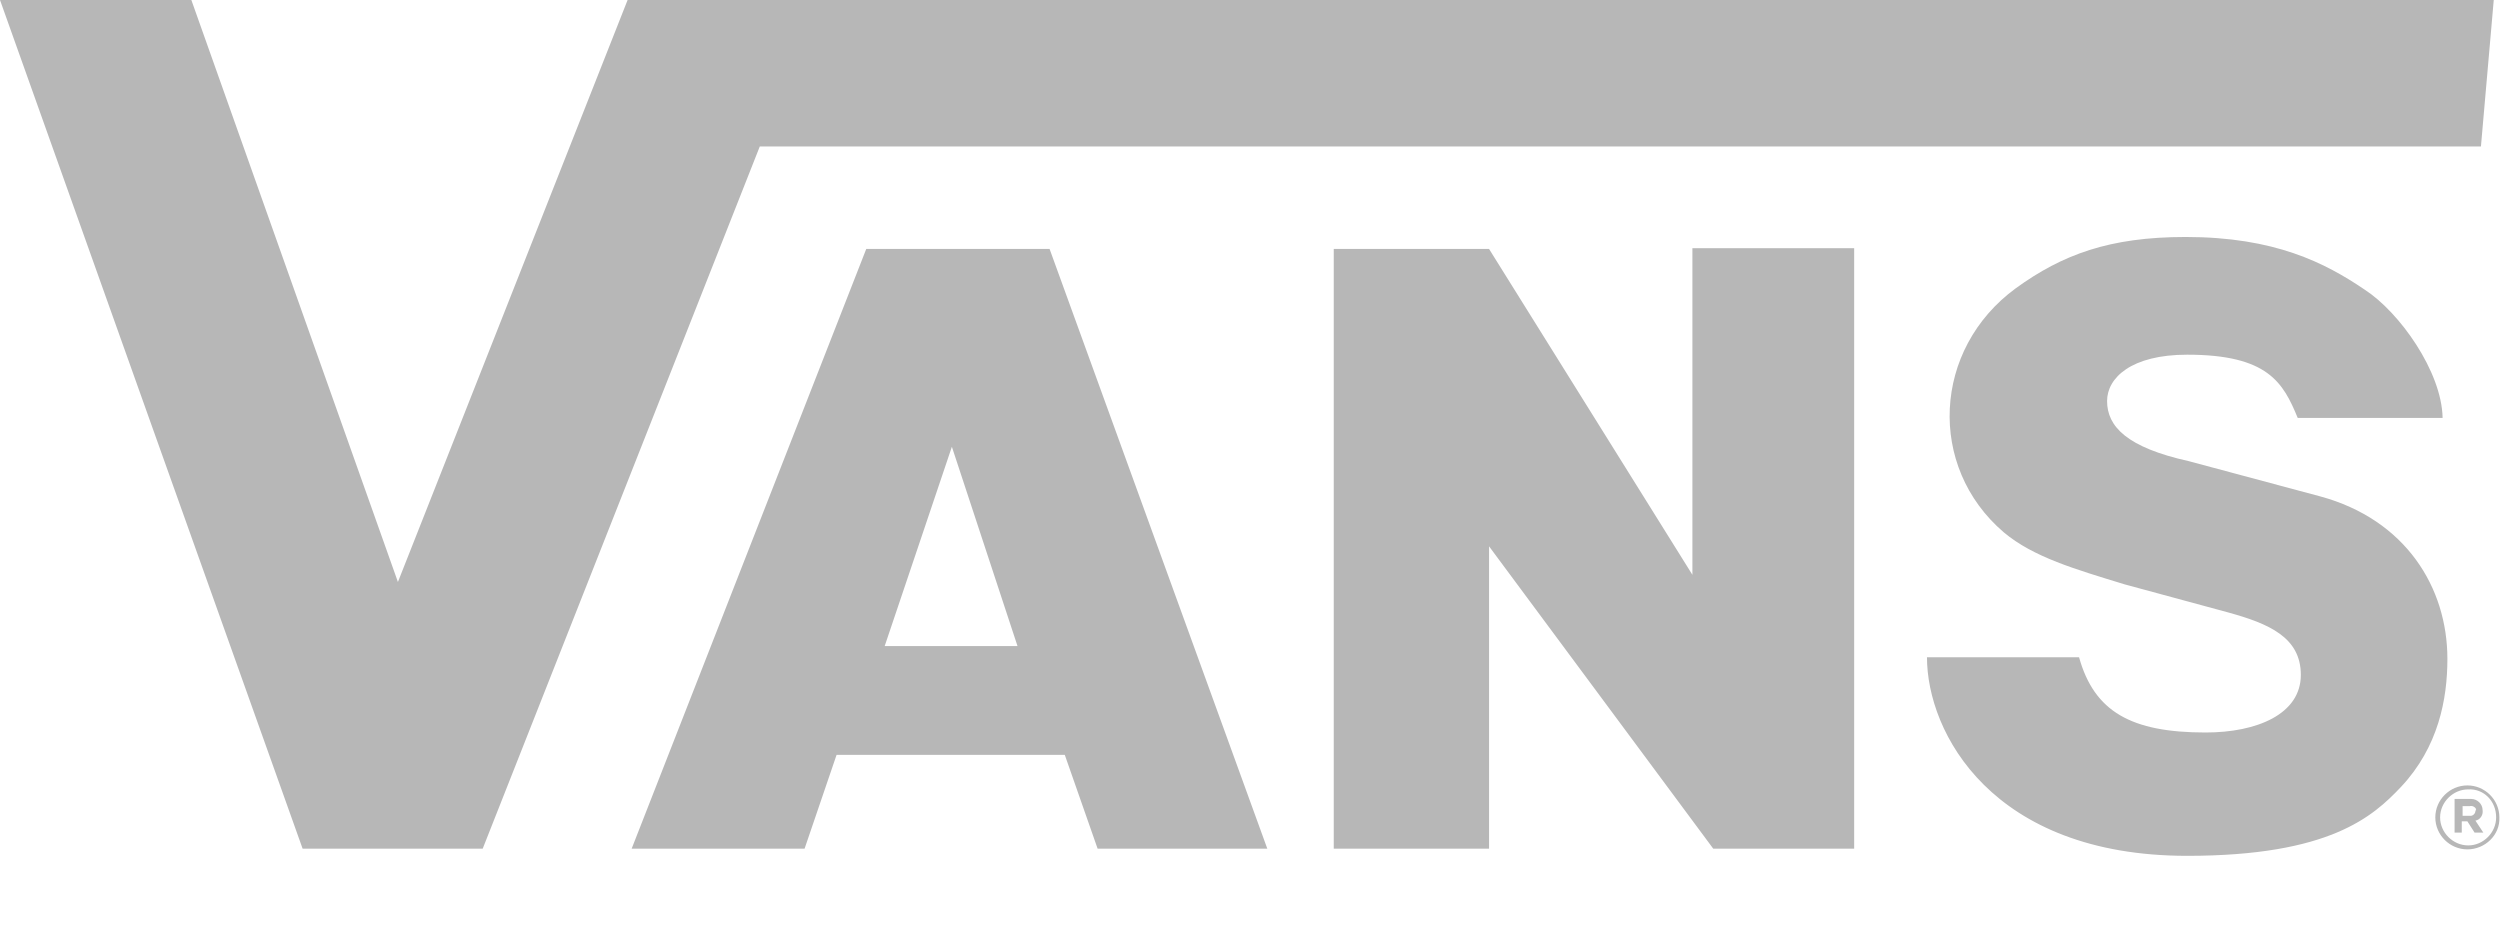 <svg width="24" height="9" viewBox="0 0 24 9" fill="none" xmlns="http://www.w3.org/2000/svg">
    <path d="M23.449 4.012H22.058C21.919 3.674 21.773 3.405 20.997 3.405C20.459 3.405 20.228 3.628 20.228 3.85C20.228 4.096 20.421 4.296 21.012 4.427L22.273 4.765C23.095 4.988 23.495 5.641 23.495 6.325C23.495 6.709 23.41 7.171 23.049 7.555C22.78 7.839 22.365 8.216 20.997 8.216C19.122 8.216 18.499 7.032 18.499 6.31H19.959C20.105 6.832 20.459 7.032 21.174 7.032C21.666 7.032 22.088 6.856 22.088 6.479C22.088 6.118 21.781 5.987 21.389 5.879L20.397 5.61C19.921 5.464 19.521 5.349 19.237 5.111C18.499 4.481 18.553 3.351 19.352 2.767C19.798 2.444 20.251 2.275 20.982 2.275C21.835 2.275 22.319 2.521 22.703 2.782C23.034 2.997 23.441 3.566 23.449 4.012ZM0 0C0.015 0.046 2.905 8.147 2.905 8.147H4.634L7.294 1.406H23.817L23.94 0H6.025L3.82 5.587L1.837 0H0ZM14.287 5.234L16.447 8.147H17.8V2.383H16.247V5.518L14.295 2.39H12.804V8.147H14.295V5.234H14.287ZM23.994 7.847C23.994 7.678 23.856 7.54 23.687 7.54C23.518 7.54 23.379 7.678 23.379 7.847C23.379 8.016 23.518 8.154 23.687 8.154C23.856 8.154 24.002 8.016 23.994 7.847C24.002 7.847 24.002 7.847 23.994 7.847ZM23.963 7.847C23.963 7.993 23.84 8.116 23.695 8.116C23.549 8.116 23.425 7.993 23.425 7.847C23.425 7.701 23.549 7.578 23.695 7.578C23.84 7.57 23.963 7.686 23.963 7.847C23.963 7.839 23.963 7.839 23.963 7.847ZM23.833 7.778C23.833 7.716 23.779 7.67 23.725 7.67C23.718 7.67 23.718 7.67 23.71 7.67H23.564V7.993H23.633V7.885H23.687L23.756 7.993H23.84L23.764 7.878C23.81 7.87 23.84 7.824 23.833 7.778ZM23.764 7.785C23.764 7.809 23.741 7.832 23.718 7.832H23.71H23.641V7.739H23.71C23.733 7.732 23.764 7.747 23.771 7.77C23.764 7.778 23.771 7.778 23.764 7.785ZM6.064 8.147H7.724L8.031 7.247H10.222L10.537 8.147H12.166L10.076 2.39H8.316L6.064 8.147ZM8.493 6.202L9.138 4.289L9.768 6.202H8.493Z" fill="#B7B7B7"/>
</svg>
